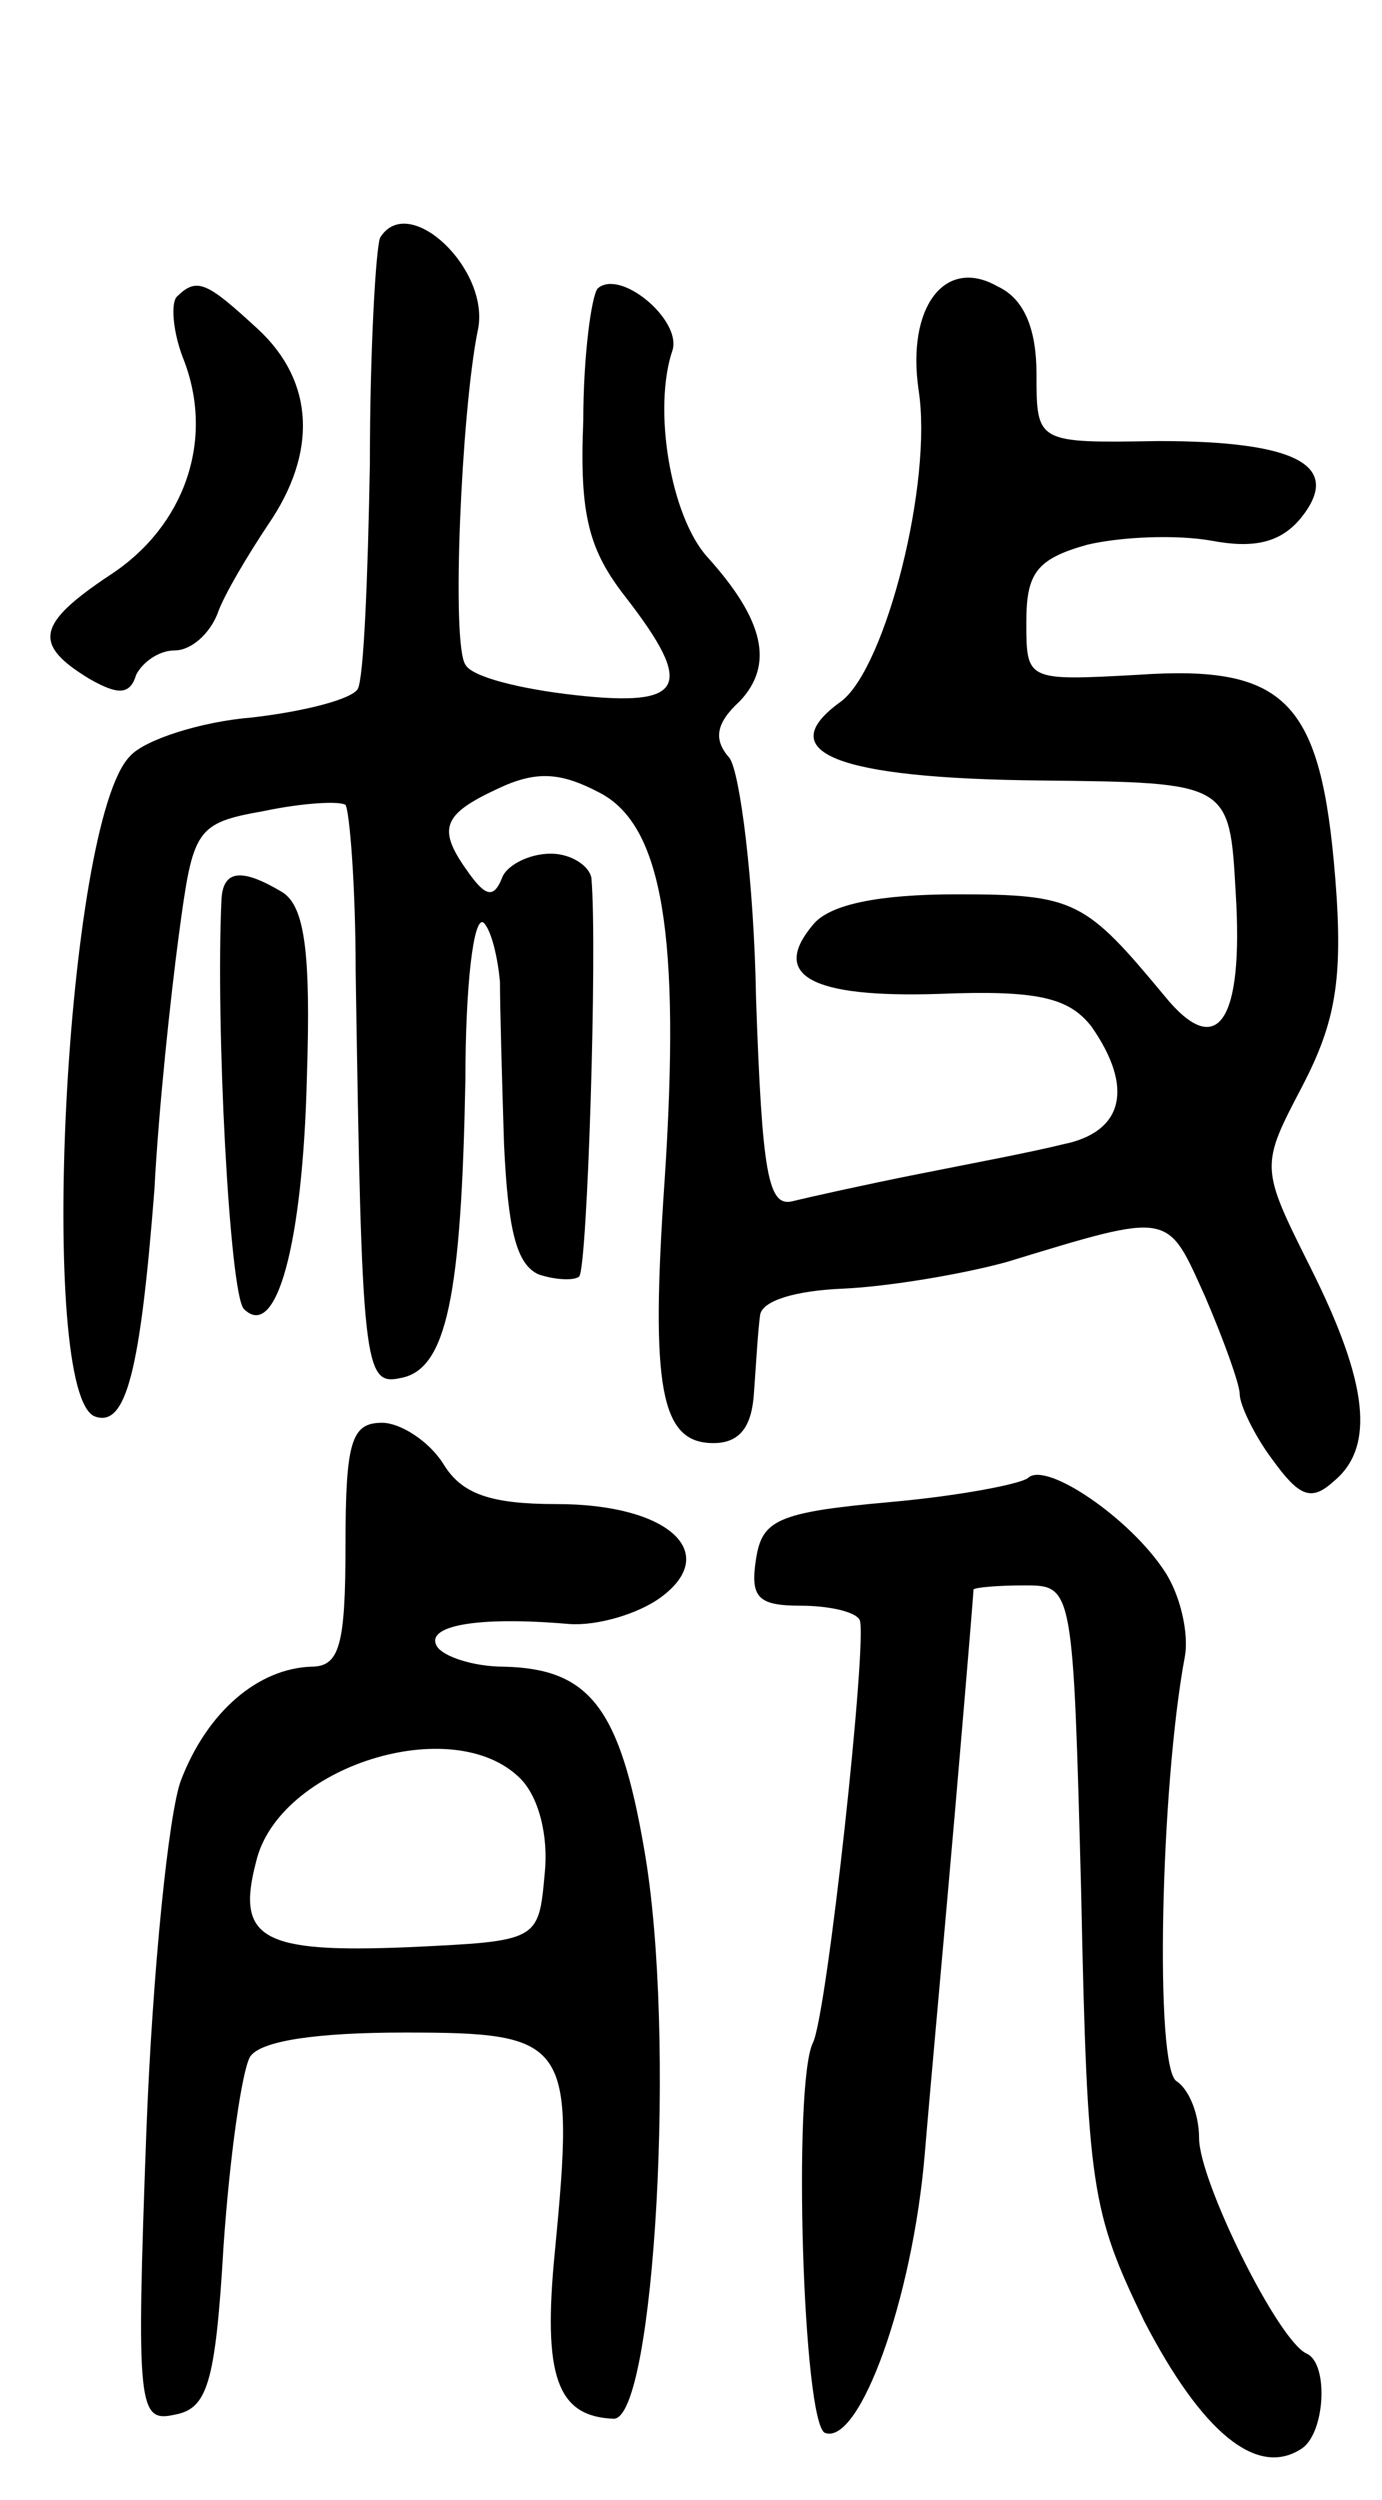 <svg version="1.0" xmlns="http://www.w3.org/2000/svg"
 width="68pt" height="123pt" viewBox="0 0 68 123"
 preserveAspectRatio="xMidYMid meet">
<g transform="translate(0,123) scale(0.1,-0.1)"
fill="#000000" stroke="none">
<path d="M187 1113 c-2 -5 -5 -54 -5 -111 -1 -56 -3 -106 -6 -111 -3 -5 -26
-11 -52 -14 -25 -2 -53 -11 -60 -19 -32 -32 -46 -316 -17 -325 15 -5 22 22 29
112 2 39 8 95 12 125 7 52 8 55 42 61 19 4 37 5 40 3 2 -3 5 -40 5 -82 3 -194
4 -204 22 -200 23 4 30 41 32 147 0 46 4 81 9 77 4 -4 7 -18 8 -29 0 -12 1
-48 2 -80 2 -42 6 -59 17 -64 9 -3 18 -3 20 -1 4 4 9 161 6 196 -1 6 -10 12
-20 12 -11 0 -22 -6 -24 -12 -4 -10 -8 -9 -16 2 -16 22 -14 29 14 42 19 9 31
8 50 -2 31 -16 40 -70 32 -191 -7 -102 -2 -129 24 -129 13 0 19 8 20 25 1 14
2 31 3 38 1 7 17 12 41 13 22 1 58 7 80 13 82 25 79 25 98 -17 9 -21 17 -43
17 -48 0 -5 7 -20 16 -32 13 -18 19 -21 30 -11 21 17 17 49 -11 105 -25 50
-25 50 -4 90 16 31 20 52 16 102 -7 87 -24 105 -97 100 -55 -3 -55 -3 -55 26
0 24 5 31 30 38 17 4 44 5 61 2 21 -4 34 -1 44 11 21 26 -2 38 -70 38 -60 -1
-60 -1 -60 33 0 22 -6 37 -19 43 -26 15 -45 -10 -39 -51 7 -45 -16 -136 -38
-153 -35 -25 -3 -38 98 -39 93 -1 93 -1 96 -55 4 -64 -9 -83 -35 -51 -39 47
-44 50 -102 50 -39 0 -63 -5 -71 -15 -21 -25 -1 -36 62 -34 49 2 64 -2 75 -16
21 -30 16 -52 -14 -58 -16 -4 -48 -10 -73 -15 -25 -5 -52 -11 -60 -13 -12 -3
-15 13 -18 100 -1 58 -8 111 -13 118 -8 9 -7 17 5 28 17 18 12 40 -16 71 -18
20 -27 73 -17 102 4 15 -26 40 -37 30 -3 -4 -7 -33 -7 -65 -2 -47 3 -64 21
-87 34 -44 29 -54 -25 -48 -27 3 -51 9 -54 15 -7 10 -2 124 6 164 7 30 -34 69
-48 46z"/>
<path d="M87 1084 c-3 -3 -2 -17 3 -30 16 -40 1 -83 -36 -107 -36 -24 -38 -34
-10 -51 14 -8 20 -8 23 2 3 6 11 12 19 12 8 0 17 8 21 18 3 9 15 29 25 44 24
35 23 70 -5 96 -25 23 -30 26 -40 16z"/>
<path d="M109 788 c-3 -62 4 -195 11 -202 16 -16 29 32 31 114 2 61 -1 84 -12
91 -20 12 -29 11 -30 -3z"/>
<path d="M170 470 c0 -50 -3 -60 -17 -60 -26 -1 -51 -22 -64 -56 -6 -16 -14
-94 -17 -173 -5 -136 -4 -143 14 -139 16 3 20 15 24 83 3 44 9 86 13 93 5 8
33 12 76 12 81 0 84 -4 74 -108 -6 -61 1 -81 29 -82 20 0 31 189 15 280 -12
70 -27 89 -69 90 -15 0 -30 5 -33 10 -6 10 19 15 65 11 14 -1 34 5 45 13 30
22 4 46 -51 46 -33 0 -47 5 -56 20 -7 11 -21 20 -30 20 -15 0 -18 -9 -18 -60z
m86 -115 c9 -9 14 -28 12 -47 -3 -33 -3 -33 -67 -36 -72 -3 -85 4 -75 42 11
47 97 74 130 41z"/>
<path d="M506 503 c-3 -3 -34 -9 -68 -12 -56 -5 -63 -9 -66 -28 -3 -19 1 -23
22 -23 14 0 27 -3 29 -7 4 -9 -16 -194 -23 -208 -10 -20 -5 -188 6 -192 17 -6
43 66 49 137 3 36 10 112 15 170 5 58 9 106 9 108 1 1 12 2 25 2 24 0 24 0 28
-152 3 -145 5 -156 31 -210 28 -54 55 -77 77 -63 12 7 14 42 3 47 -14 6 -53
85 -53 106 0 12 -5 24 -11 28 -11 6 -8 145 4 209 2 11 -2 30 -10 42 -17 26
-58 54 -67 46z"/>
</g>
</svg>
